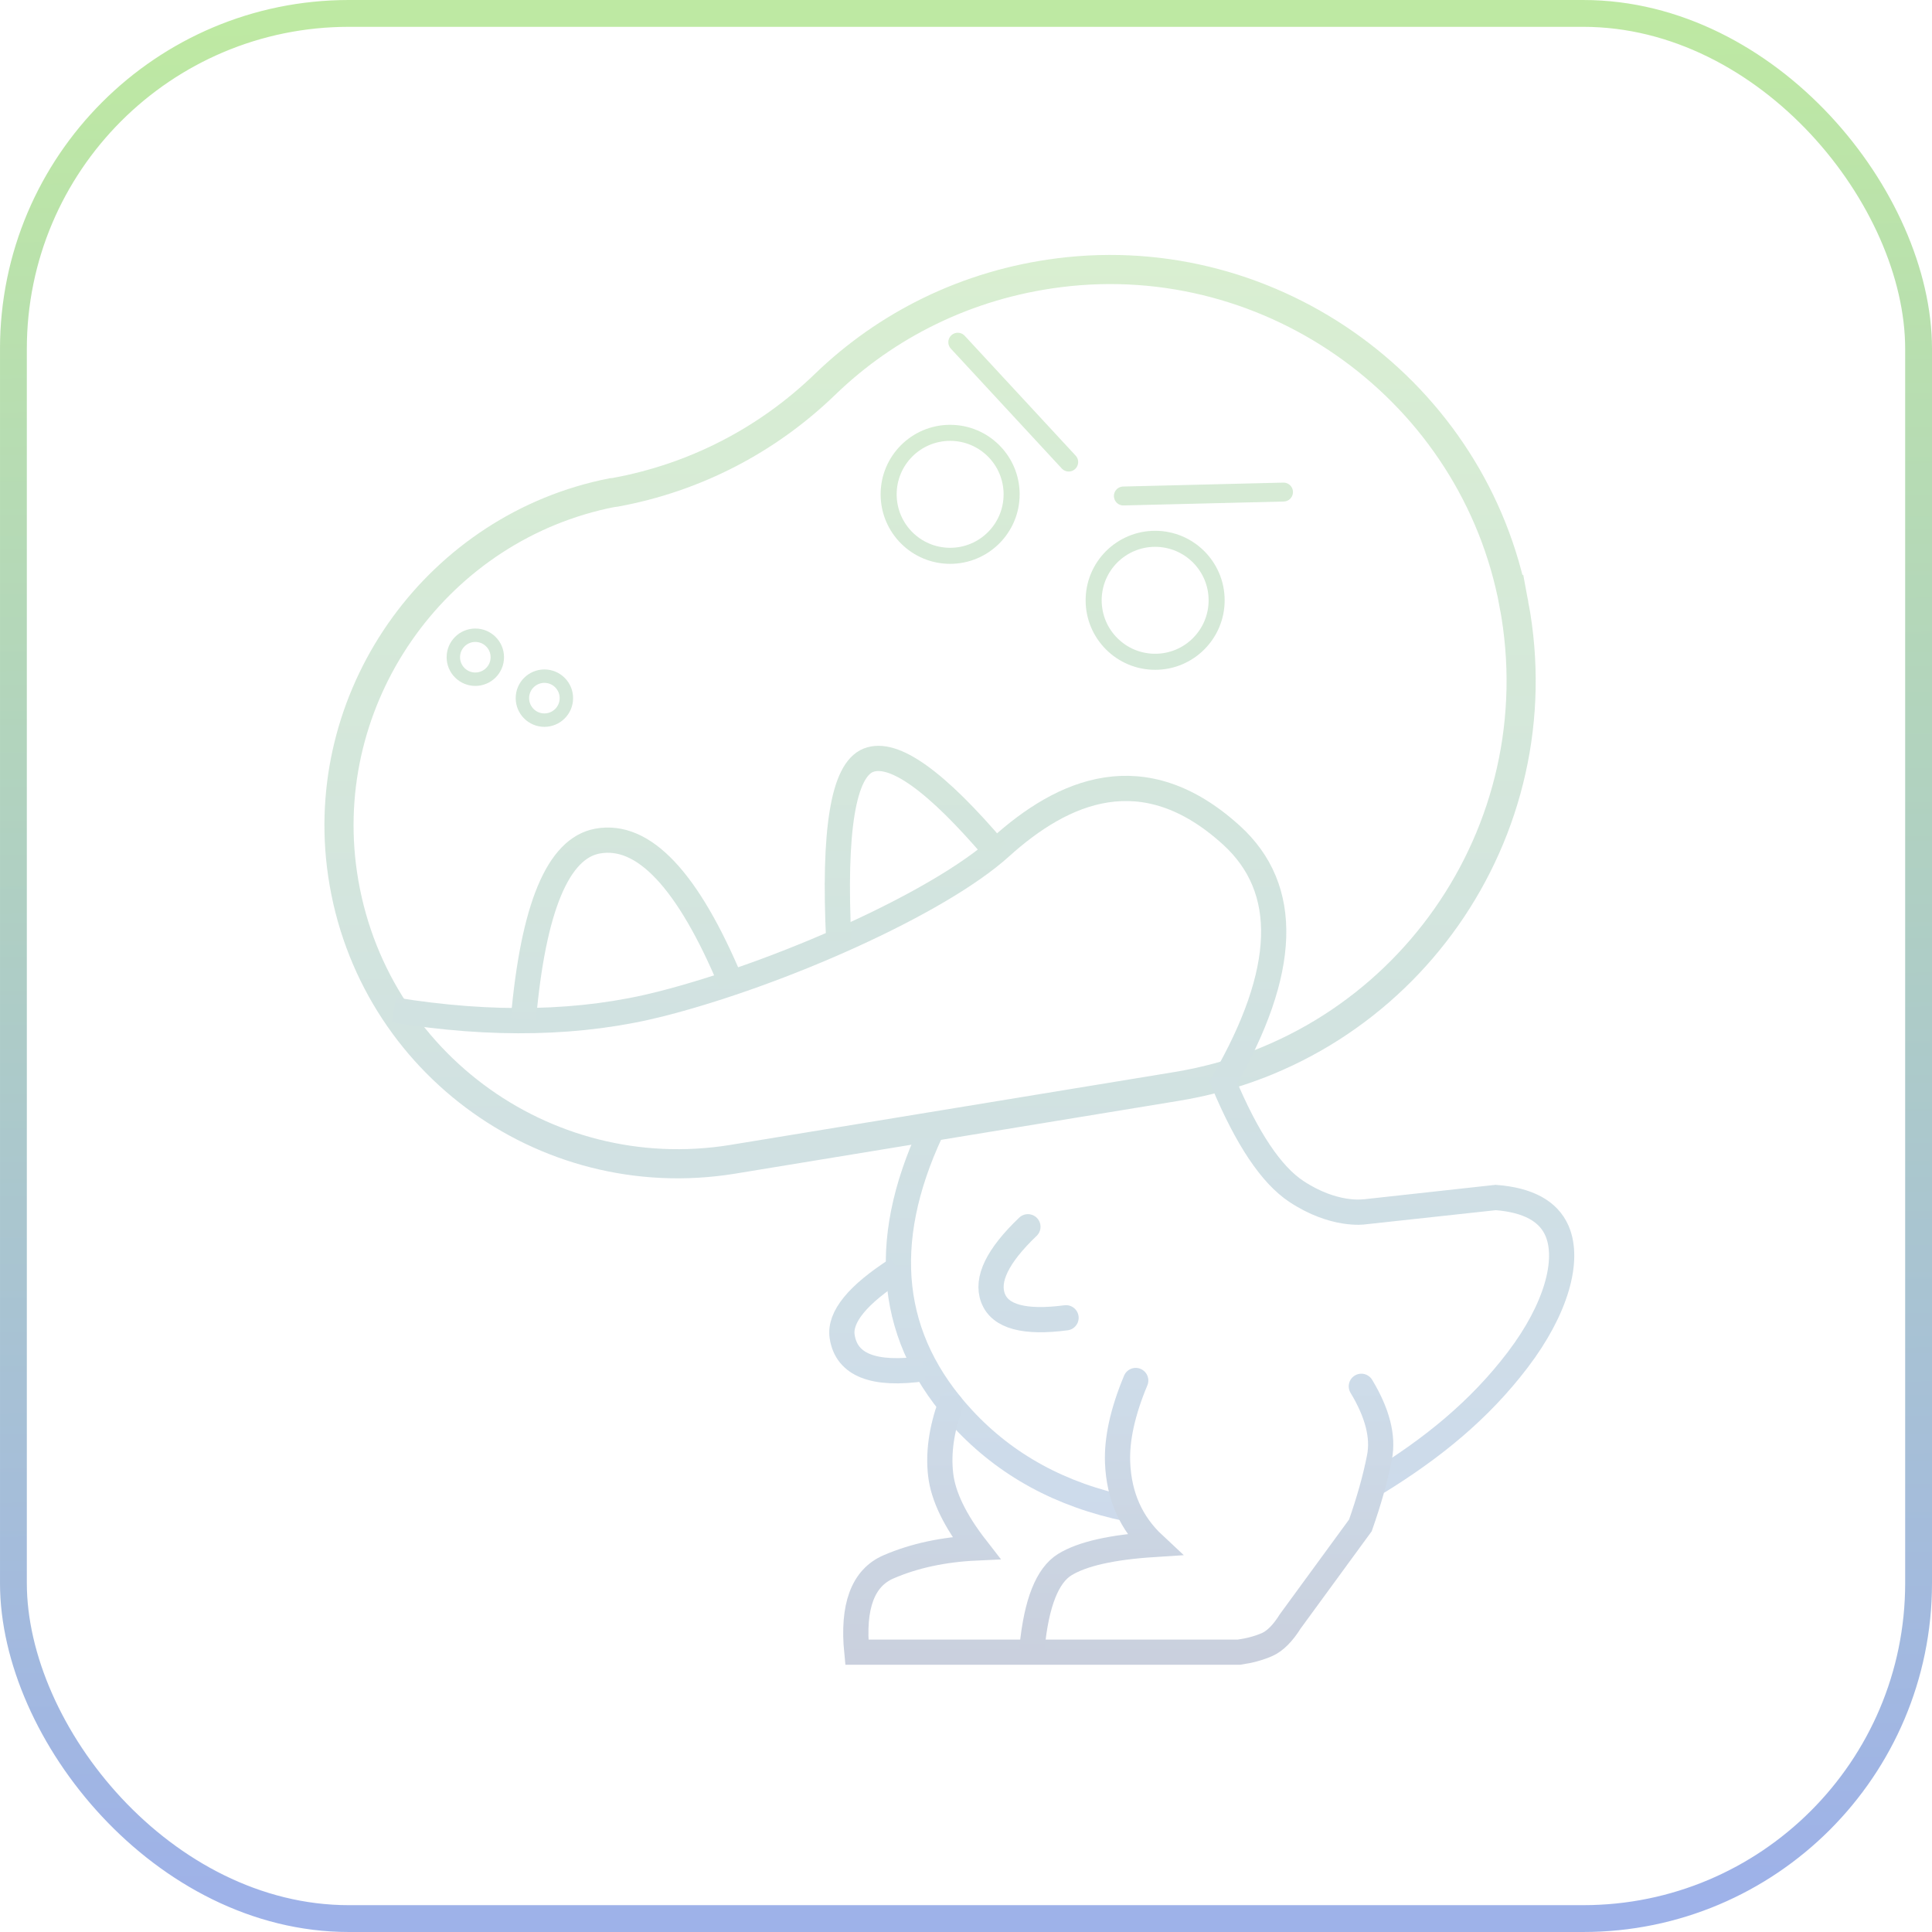 <svg cache-id="7538b56896984765b67358b52c33878c" id="ePUMsyBzRDu1" xmlns="http://www.w3.org/2000/svg" xmlns:xlink="http://www.w3.org/1999/xlink" viewBox="0 0 288 288" shape-rendering="geometricPrecision" text-rendering="geometricPrecision" width="288" height="288"><defs><linearGradient id="ePUMsyBzRDu12-stroke" x1="0.5" y1="0" x2="0.5" y2="1" spreadMethod="pad" gradientUnits="objectBoundingBox" gradientTransform="translate(0 0)"><stop id="ePUMsyBzRDu12-stroke-0" offset="0%" stop-color="#76c559"/><stop id="ePUMsyBzRDu12-stroke-1" offset="100%" stop-color="#58919b"/></linearGradient><linearGradient id="ePUMsyBzRDu13-stroke" x1="0.5" y1="0" x2="0.5" y2="1" spreadMethod="pad" gradientUnits="objectBoundingBox" gradientTransform="translate(0 0)"><stop id="ePUMsyBzRDu13-stroke-0" offset="0%" stop-color="#64a681"/><stop id="ePUMsyBzRDu13-stroke-1" offset="100%" stop-color="#4b7cb6"/></linearGradient><linearGradient id="ePUMsyBzRDu14-stroke" x1="0.5" y1="0" x2="0.5" y2="1" spreadMethod="pad" gradientUnits="objectBoundingBox" gradientTransform="translate(0 0)"><stop id="ePUMsyBzRDu14-stroke-0" offset="0%" stop-color="#64a680"/><stop id="ePUMsyBzRDu14-stroke-1" offset="100%" stop-color="#5e9c8d"/></linearGradient><linearGradient id="ePUMsyBzRDu15-stroke" x1="90.417" y1="124.131" x2="90.417" y2="152.452" spreadMethod="pad" gradientUnits="userSpaceOnUse" gradientTransform="translate(0 0)"><stop id="ePUMsyBzRDu15-stroke-0" offset="0%" stop-color="#63a483"/><stop id="ePUMsyBzRDu15-stroke-1" offset="100%" stop-color="#5c9893"/></linearGradient><linearGradient id="ePUMsyBzRDu16-stroke" x1="0.5" y1="0" x2="0.5" y2="1" spreadMethod="pad" gradientUnits="objectBoundingBox" gradientTransform="translate(0 0)"><stop id="ePUMsyBzRDu16-stroke-0" offset="0%" stop-color="#599398"/><stop id="ePUMsyBzRDu16-stroke-1" offset="100%" stop-color="#4b7bb8"/></linearGradient><linearGradient id="ePUMsyBzRDu17-stroke" x1="0.5" y1="0" x2="0.5" y2="1" spreadMethod="pad" gradientUnits="objectBoundingBox" gradientTransform="translate(0 0)"><stop id="ePUMsyBzRDu17-stroke-0" offset="0%" stop-color="#4e81b0"/><stop id="ePUMsyBzRDu17-stroke-1" offset="100%" stop-color="#3f5787"/></linearGradient><linearGradient id="ePUMsyBzRDu18-stroke" x1="0.5" y1="0" x2="0.5" y2="1" spreadMethod="pad" gradientUnits="objectBoundingBox" gradientTransform="translate(0 0)"><stop id="ePUMsyBzRDu18-stroke-0" offset="0%" stop-color="#4e81b0"/><stop id="ePUMsyBzRDu18-stroke-1" offset="100%" stop-color="#3f5787"/></linearGradient><linearGradient id="ePUMsyBzRDu19-stroke" x1="0.5" y1="0" x2="0.5" y2="1" spreadMethod="pad" gradientUnits="objectBoundingBox" gradientTransform="translate(0 0)"><stop id="ePUMsyBzRDu19-stroke-0" offset="0%" stop-color="#558da0"/><stop id="ePUMsyBzRDu19-stroke-1" offset="100%" stop-color="#5186aa"/></linearGradient><linearGradient id="ePUMsyBzRDu20-stroke" x1="0.5" y1="0" x2="0.5" y2="1" spreadMethod="pad" gradientUnits="objectBoundingBox" gradientTransform="translate(0 0)"><stop id="ePUMsyBzRDu20-stroke-0" offset="0%" stop-color="#548aa4"/><stop id="ePUMsyBzRDu20-stroke-1" offset="100%" stop-color="#5084ac"/></linearGradient><linearGradient id="ePUMsyBzRDu23-stroke" x1="0.5" y1="0" x2="0.5" y2="1" spreadMethod="pad" gradientUnits="objectBoundingBox" gradientTransform="translate(0 0)"><stop id="ePUMsyBzRDu23-stroke-0" offset="0%" stop-color="#71bd63"/><stop id="ePUMsyBzRDu23-stroke-1" offset="100%" stop-color="#6cb36f"/></linearGradient><linearGradient id="ePUMsyBzRDu24-stroke" x1="0.5" y1="0" x2="0.5" y2="1" spreadMethod="pad" gradientUnits="objectBoundingBox" gradientTransform="translate(0 0)"><stop id="ePUMsyBzRDu24-stroke-0" offset="0%" stop-color="#6db56d"/><stop id="ePUMsyBzRDu24-stroke-1" offset="100%" stop-color="#69af75"/></linearGradient><linearGradient id="ePUMsyBzRDu25-stroke" x1="0.5" y1="0" x2="0.5" y2="1" spreadMethod="pad" gradientUnits="objectBoundingBox" gradientTransform="translate(0 0)"><stop id="ePUMsyBzRDu25-stroke-0" offset="0%" stop-color="#74c15e"/><stop id="ePUMsyBzRDu25-stroke-1" offset="100%" stop-color="#6fb968"/></linearGradient><linearGradient id="ePUMsyBzRDu27-stroke" x1="0.49" y1="0" x2="0.5" y2="0.999" spreadMethod="pad" gradientUnits="objectBoundingBox" gradientTransform="translate(0 0)"><stop id="ePUMsyBzRDu27-stroke-0" offset="0%" stop-color="#7ed348"/><stop id="ePUMsyBzRDu27-stroke-1" offset="100%" stop-color="#3e65d3"/></linearGradient></defs><g transform="matrix(.94 0 0 0.94 8.501 8.594)" opacity="0.28"><path d="M405.5,143.9c8.8,46.9-22.7,91.7-69.6,99.3l-91.4,15c-39,6.3-75.7-20.9-80.5-60.6-4.3-36,20.2-69.7,55.7-76.7.3,0,.6-.1.8-.1c16.3-3,31.2-10.7,43.1-22.2c12.6-12.2,29.2-20.6,48.2-23c44.2-5.6,85.6,24.6,93.7,68.3Z" transform="matrix(.77 0 0 0.77-81.187-24.102)" fill="none" stroke="url(#ePUMsyBzRDu12-stroke)" stroke-width="6"/><path d="M209.358,225.915c8.743-5.39,16.169-11.378,22.278-19.403s8.264-15.81,6.228-20.481q-2.036-4.671-9.702-5.27-20.721,2.276-20.84,2.276c-.12,0-4.791.719-10.78-3.234q-5.989-3.952-11.576-17.316q15.292-26.443,1.274-39.186c-14.018-12.743-26.761-7.009-36.637,1.912s-35.044,20.071-53.841,24.85q-18.796,4.779-42.372.956" transform="translate(0 0)" fill="none" stroke="url(#ePUMsyBzRDu13-stroke)" stroke-width="4"/><path d="M123.971,140.057q-1.282-26.288,4.702-28.638t20.303,14.533" transform="translate(0 0)" fill="none" stroke="url(#ePUMsyBzRDu14-stroke)" stroke-width="4"/><path d="M73.961,152.452q2.351-26.501,11.755-28.211q10.928-1.987,21.158,22.441" transform="translate(0 0)" fill="none" stroke="url(#ePUMsyBzRDu15-stroke)" stroke-width="4"/><path d="M138.589,170.3q-12.423,26.643,5.06,45.544q10.207,11.034,26.271,14.324" fill="none" stroke="url(#ePUMsyBzRDu16-stroke)" stroke-width="4"/><path d="M206.843,210.704q3.833,6.348,2.875,11.259t-3.025,10.794L195.585,247.954q-1.797,2.875-3.713,3.713t-4.432,1.198h-60.605q-1.078-10.899,5.03-13.534t13.894-2.994q-5.03-6.468-5.629-11.618t1.557-11.139" transform="translate(0 0)" fill="none" stroke="url(#ePUMsyBzRDu17-stroke)" stroke-width="4" stroke-linecap="round"/><path d="M171.062,209.961q-3.112,7.446-2.871,13.081.336,7.88,5.743,12.921-9.97.639-14.118,3.192t-5.184,13.08" transform="translate(0-.178)" fill="none" stroke="url(#ePUMsyBzRDu18-stroke)" stroke-width="4" stroke-linecap="round"/><path d="M153.966,185.402q-7.217,6.892-5.527,11.314t11.574,3.121" transform="translate(0 0)" fill="none" stroke="url(#ePUMsyBzRDu19-stroke)" stroke-width="4" stroke-linecap="round"/><path d="M133.354,192.099q-9.493,6.078-8.778,10.728q1.04,6.762,12.939,5.072" transform="translate(-.065 0)" fill="none" stroke="url(#ePUMsyBzRDu20-stroke)" stroke-width="4"/><ellipse rx="4.918" ry="4.918" transform="matrix(.709 0 0 0.709 66.335 95.082)" fill="none" stroke="#69ae76" stroke-width="3"/><ellipse rx="4.918" ry="4.918" transform="matrix(.709 0 0 0.709 77.288 101.572)" fill="none" stroke="#67ab79" stroke-width="3"/><ellipse rx="11.499" ry="11.499" transform="matrix(.848 0 0 0.848 141.632 69.25)" fill="none" stroke="url(#ePUMsyBzRDu23-stroke)" stroke-width="3"/><ellipse rx="11.499" ry="11.499" transform="matrix(.848 0 0 0.848 174.143 86.055)" fill="none" stroke="url(#ePUMsyBzRDu24-stroke)" stroke-width="3"/><path d="M142.845,45.127L160.435,64.131" fill="none" stroke="url(#ePUMsyBzRDu25-stroke)" stroke-width="3" stroke-linecap="round"/><path d="M169.104,69.513l25.394-.622" transform="translate(0 0)" fill="none" stroke="#6eb86a" stroke-width="3" stroke-linecap="round"/></g><rect width="284" height="284" rx="50" ry="50" transform="translate(2 2)" opacity="0.5" fill="none" stroke="url(#ePUMsyBzRDu27-stroke)" stroke-width="4"/></svg>

